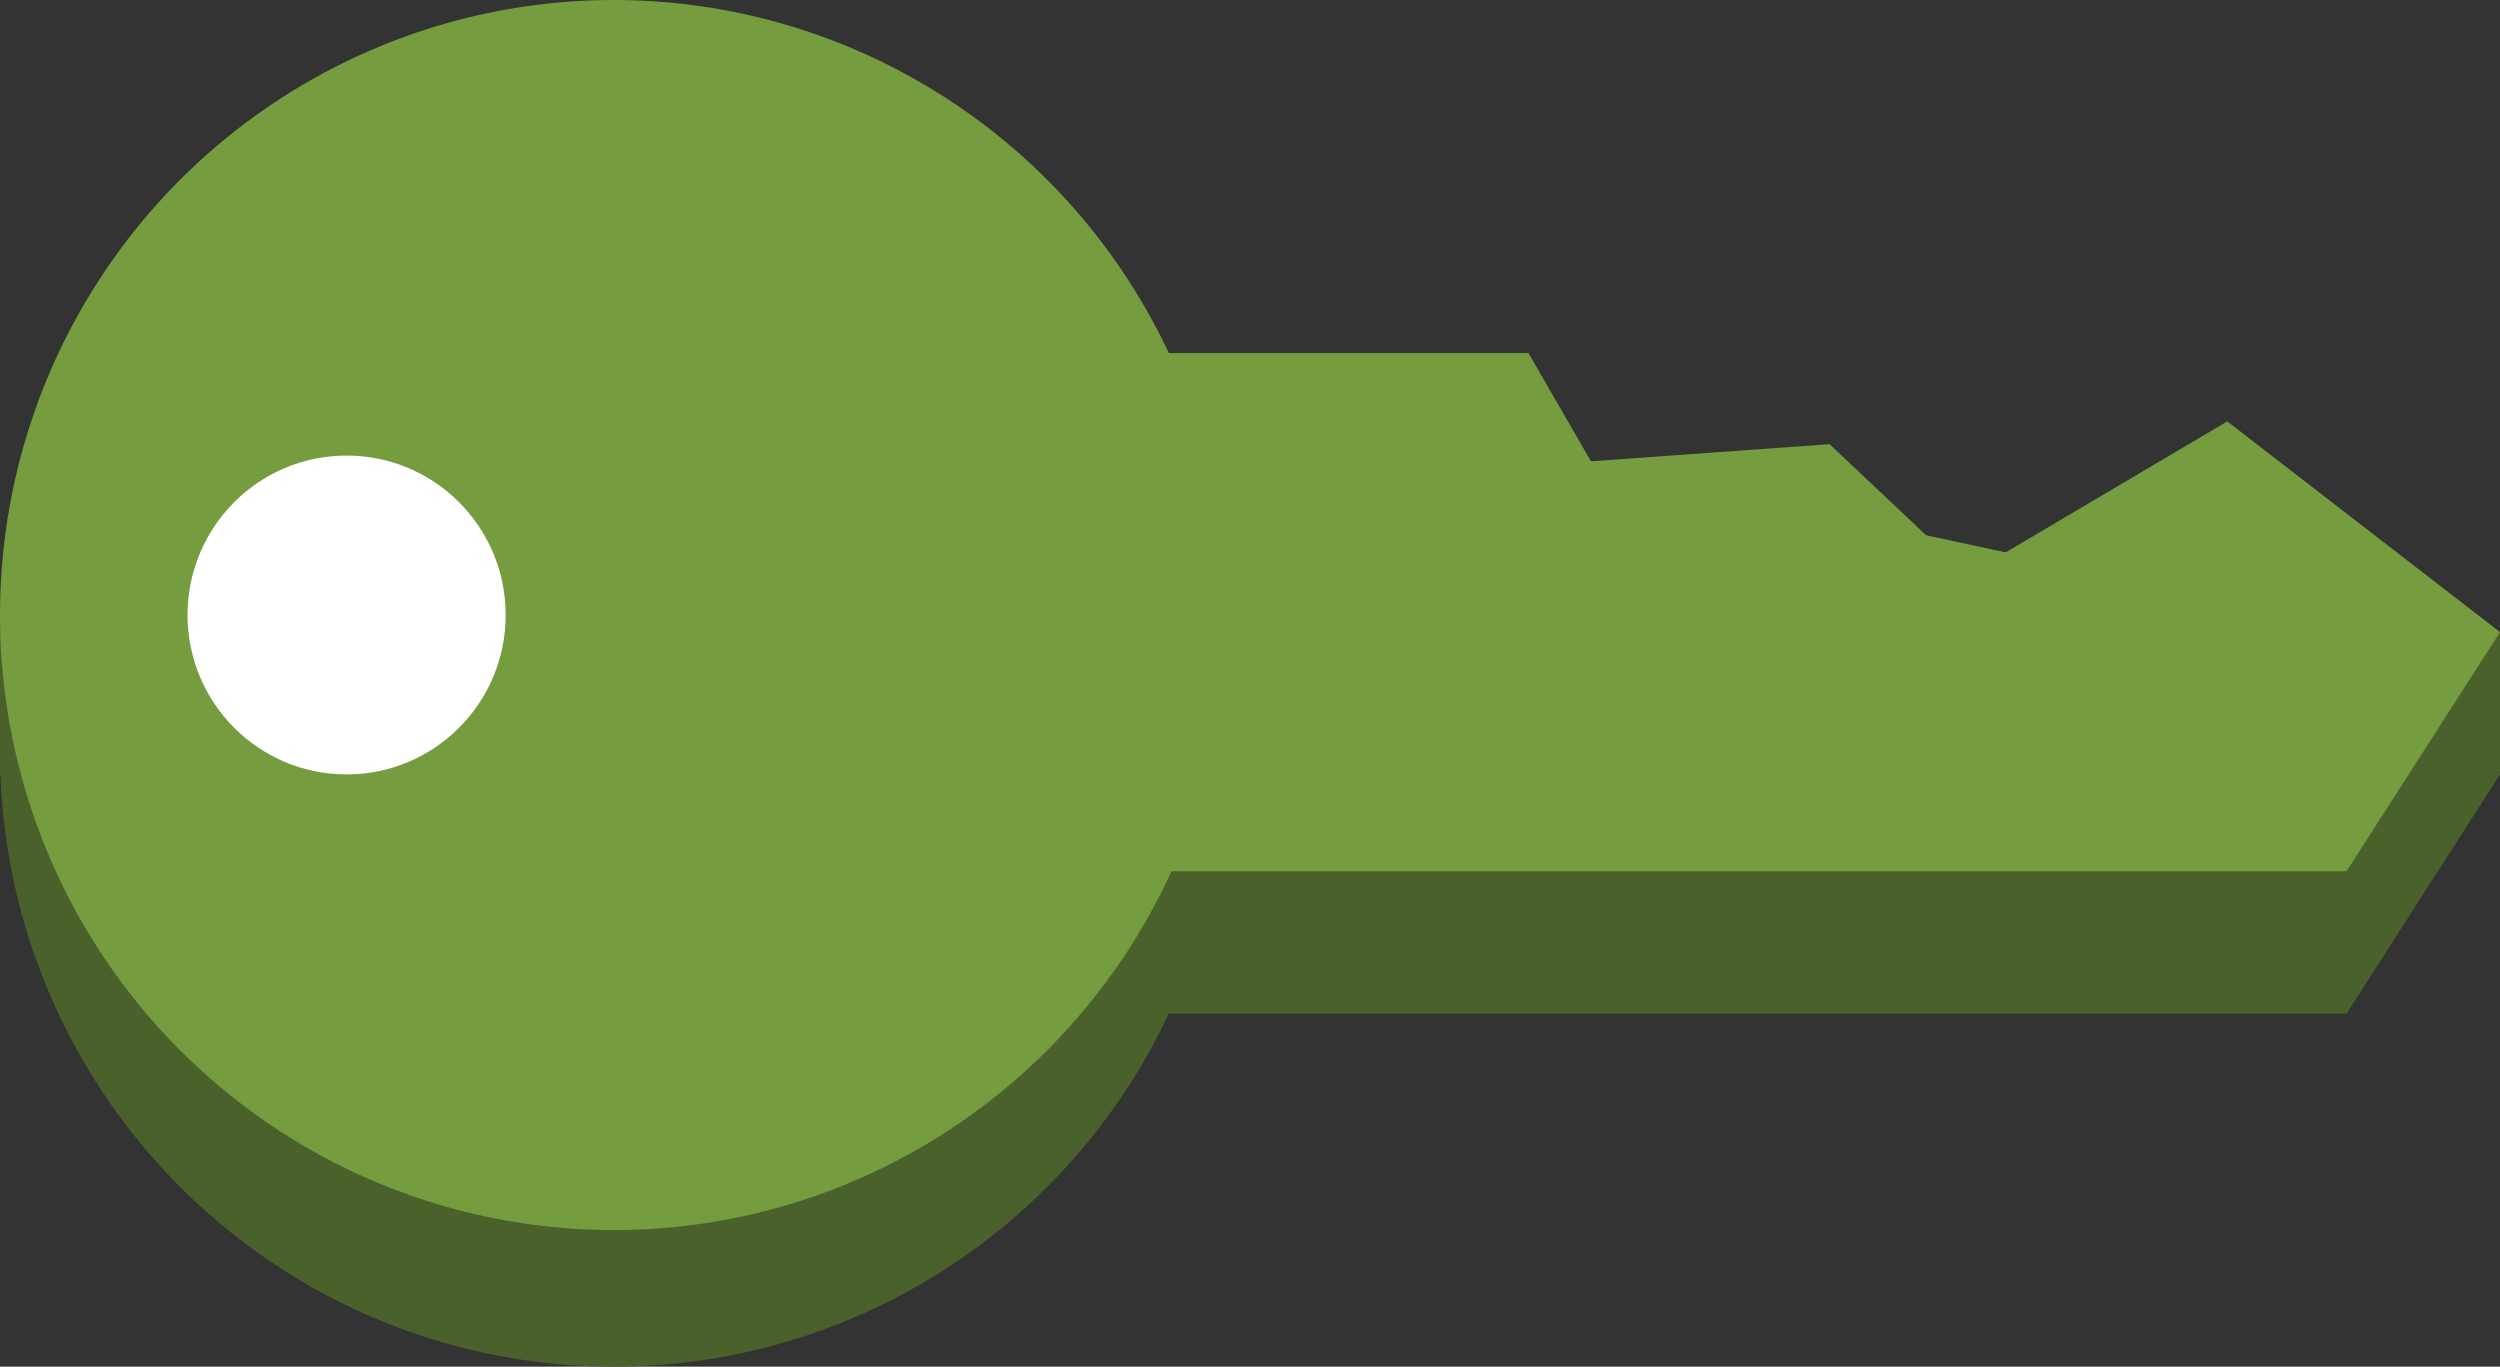 <?xml version="1.0" encoding="utf-8"?>
<!-- Generator: Adobe Illustrator 16.0.0, SVG Export Plug-In . SVG Version: 6.00 Build 0)  -->
<!DOCTYPE svg PUBLIC "-//W3C//DTD SVG 1.1//EN" "http://www.w3.org/Graphics/SVG/1.1/DTD/svg11.dtd">
<svg version="1.1" id="Layer_1" xmlns="http://www.w3.org/2000/svg" xmlns:xlink="http://www.w3.org/1999/xlink" x="0px" y="0px"
	 width="75px" height="41px" viewBox="0 0 75 41" enable-background="new 0 0 75 41" xml:space="preserve">
<rect x="0" y="0" width="75" height="41" fill="#333333" stroke="none"/>
<g>
	<ellipse fill="#4B612C" cx="18.409" cy="22.55" rx="18.409" ry="18.45"/>
	<polygon fill="#4B612C" points="24.716,14.863 45.854,14.863 47.729,18.109 54.887,17.426 57.785,20.33 60.17,20.843 75,18.963 
		75,23.232 70.396,30.408 24.716,30.408 	"/>
	<rect y="18.45" fill="#4B612C" width="17.727" height="4.783"/>
	<ellipse fill="#759C3E" cx="18.409" cy="18.451" rx="18.409" ry="18.451"/>
	<ellipse fill="#FFFFFF" cx="10.398" cy="18.45" rx="4.772" ry="4.783"/>
	<polygon fill="#759C3E" points="24.716,10.592 45.854,10.592 47.729,13.838 54.887,13.325 57.785,16.058 60.17,16.571 
		66.818,12.642 75,18.963 70.396,26.138 24.716,26.138 	"/>
</g>
</svg>
